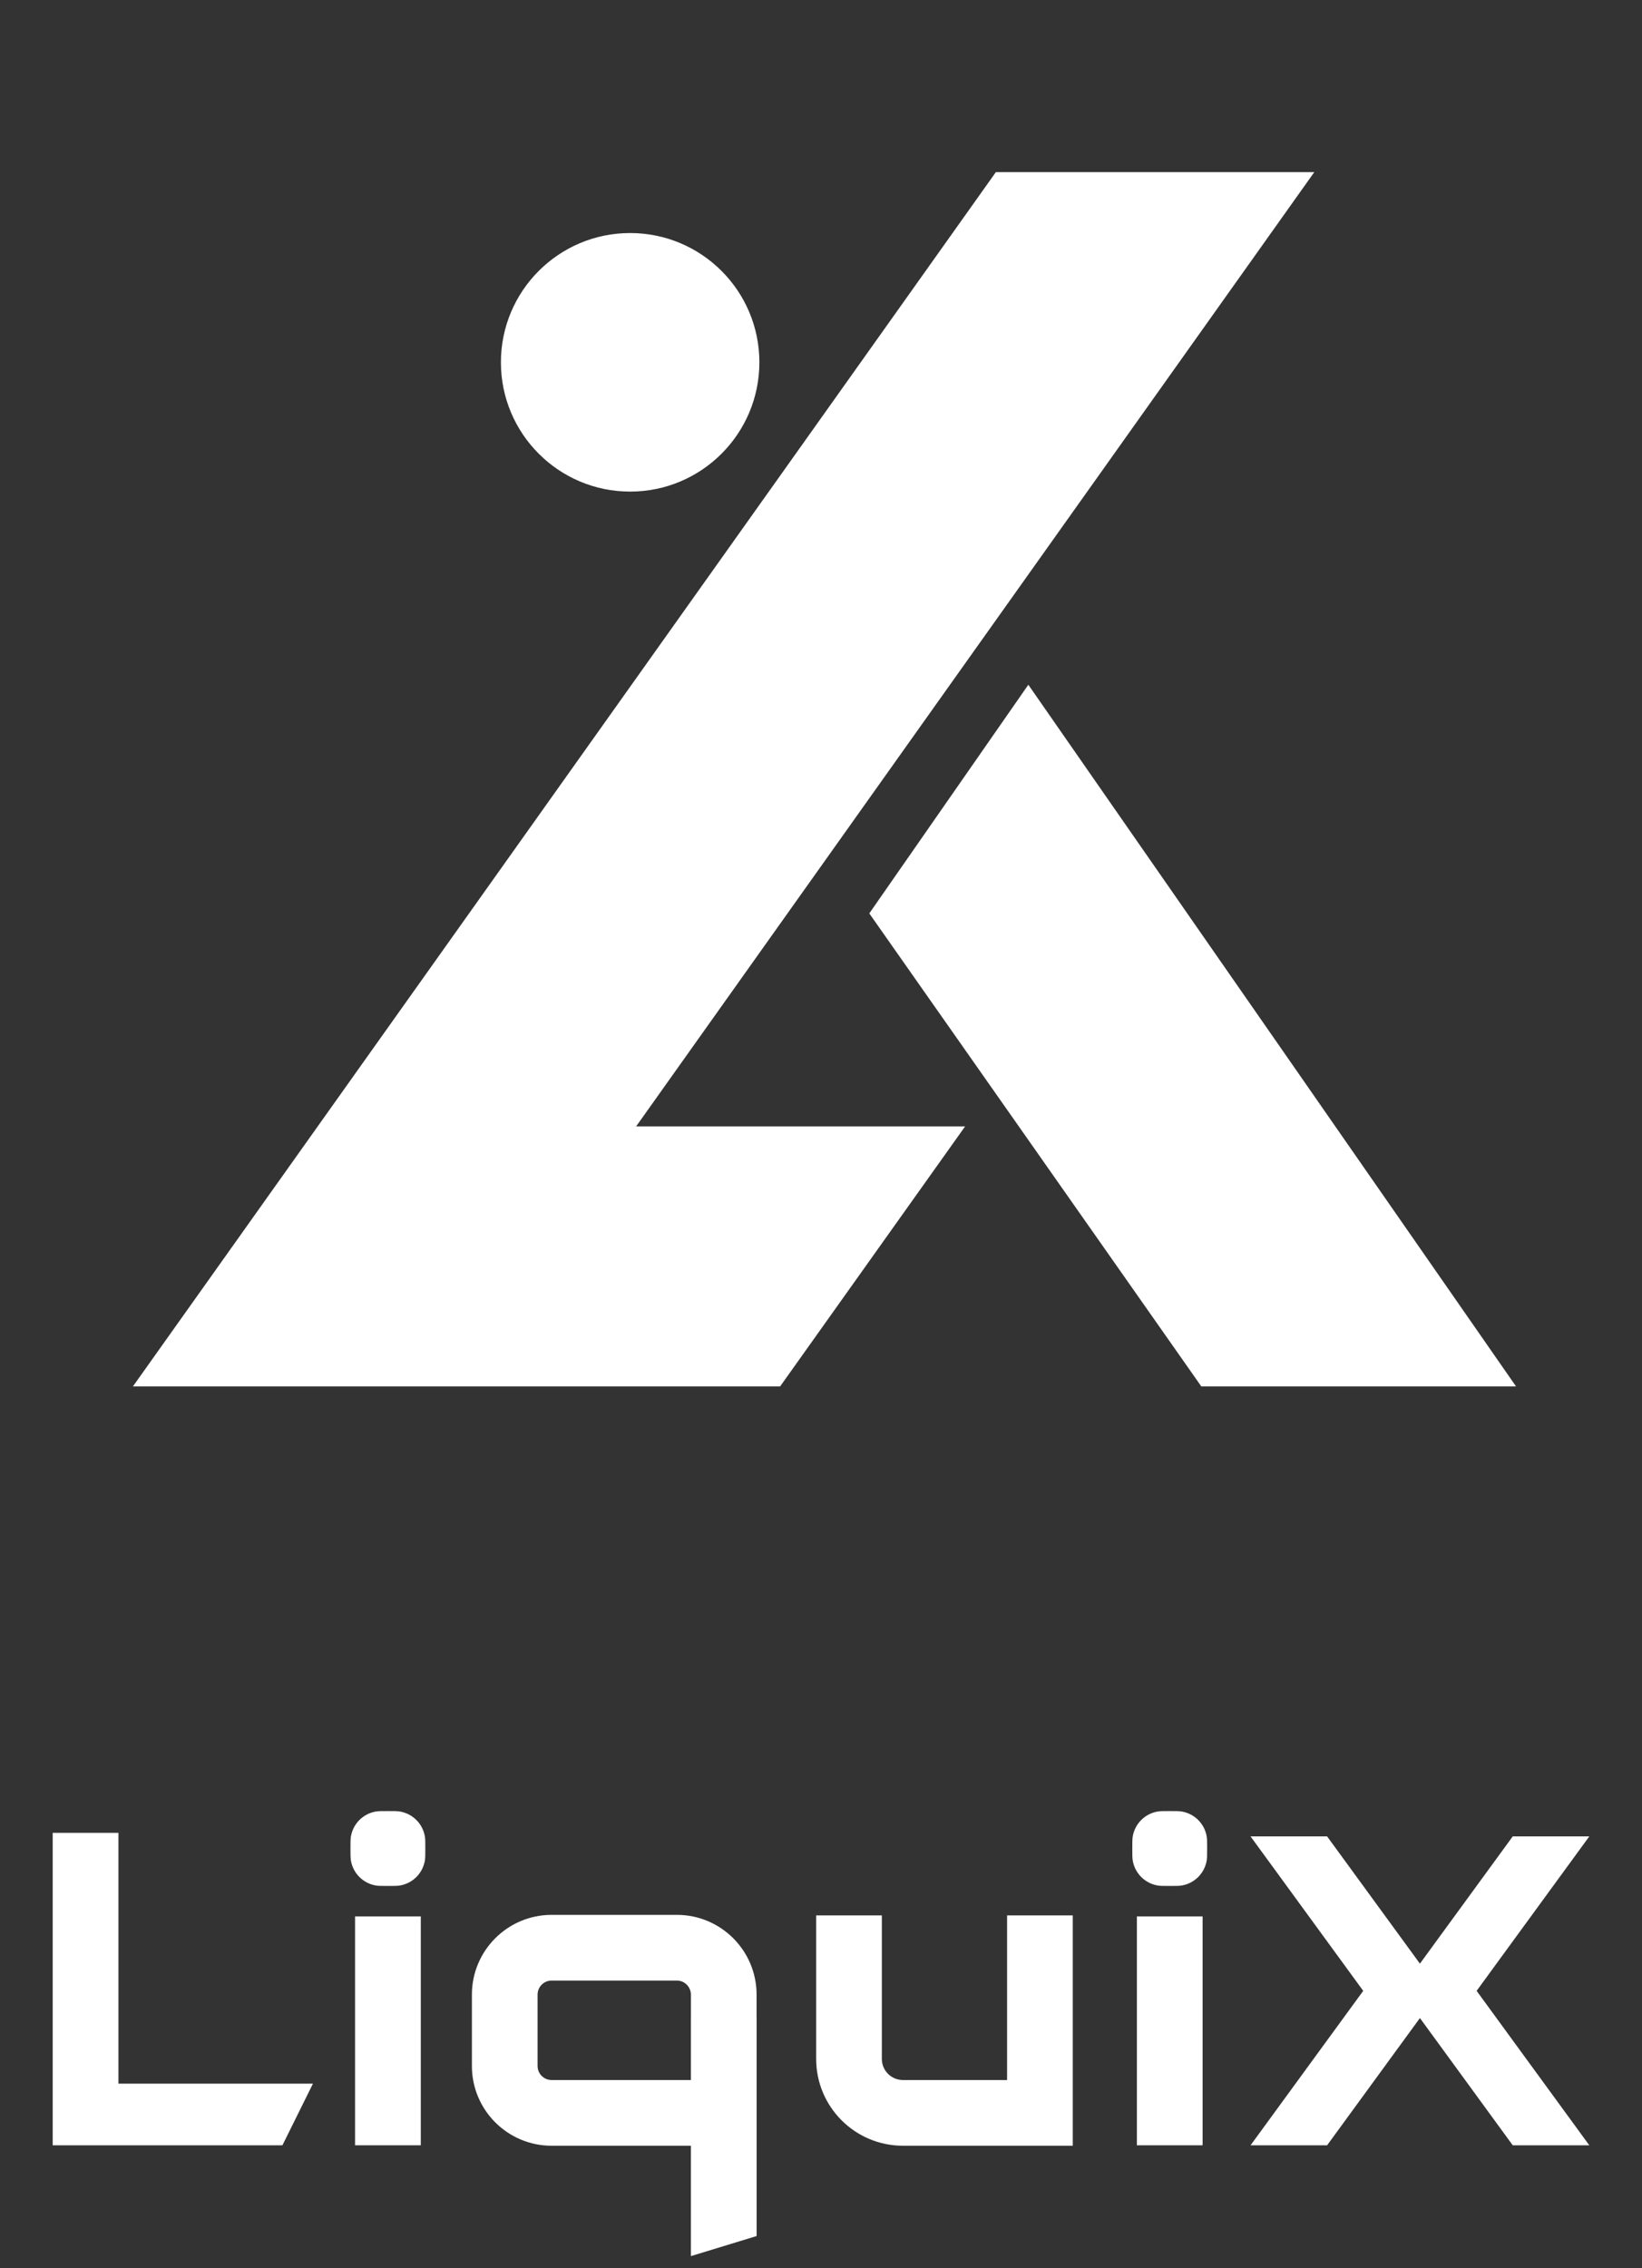 <svg width="168" height="232" viewBox="0 0 168 232" fill="none" xmlns="http://www.w3.org/2000/svg">
<rect x="0" y="0" width="168" height="232" fill="#333333" stroke="none"/>
<path fill-rule="evenodd" clip-rule="evenodd" d="M134.474 17.6H101.895L13.6 141.804L45.294 141.804H79.818L98.742 115.214H65.082L134.474 17.6ZM64.472 50.281C71.775 50.281 77.695 44.361 77.695 37.059C77.695 29.756 71.775 23.836 64.472 23.836C57.17 23.836 51.25 29.756 51.25 37.059C51.25 44.361 57.17 50.281 64.472 50.281ZM105.213 70.037L88.941 93.424L122.911 141.804H155.111L105.213 70.037Z" fill="white"/>
<path d="M154.775 219.424L145.278 206.41L135.782 219.424H127.949L139.476 203.627L127.949 187.83H135.782L145.278 200.844L154.775 187.83H162.608L151.08 203.627L162.608 219.424H154.775Z" fill="white"/>
<path d="M12.118 187.465H5.392V219.424H28.896L32.021 213.116H12.118V187.465Z" fill="white"/>
<path d="M35.908 187.806C35.858 188.081 35.858 188.41 35.858 189.068C35.858 189.727 35.858 190.056 35.908 190.33C36.139 191.613 37.143 192.616 38.425 192.847C38.7 192.897 39.029 192.897 39.687 192.897C40.345 192.897 40.675 192.897 40.949 192.847C42.231 192.616 43.235 191.613 43.466 190.33C43.516 190.056 43.516 189.727 43.516 189.068C43.516 188.41 43.516 188.081 43.466 187.806C43.235 186.524 42.231 185.52 40.949 185.289C40.675 185.24 40.345 185.24 39.687 185.24C39.029 185.24 38.7 185.24 38.425 185.289C37.143 185.52 36.139 186.524 35.908 187.806Z" fill="white"/>
<path d="M43.053 196.013H36.327V219.424H43.053V196.013Z" fill="white"/>
<path d="M115.9 187.806C115.85 188.081 115.85 188.41 115.85 189.068C115.85 189.727 115.85 190.056 115.9 190.33C116.131 191.613 117.134 192.616 118.416 192.847C118.691 192.897 119.02 192.897 119.679 192.897C120.337 192.897 120.666 192.897 120.941 192.847C122.223 192.616 123.226 191.613 123.458 190.33C123.507 190.056 123.507 189.727 123.507 189.068C123.507 188.41 123.507 188.081 123.458 187.806C123.226 186.524 122.223 185.52 120.941 185.289C120.666 185.24 120.337 185.24 119.679 185.24C119.02 185.24 118.691 185.24 118.416 185.289C117.134 185.52 116.131 186.524 115.9 187.806Z" fill="white"/>
<path d="M123.045 196.013H116.319V219.424H123.045V196.013Z" fill="white"/>
<path fill-rule="evenodd" clip-rule="evenodd" d="M56.443 195.855C51.936 195.855 48.282 199.508 48.282 204.015V211.31C48.282 215.817 51.936 219.47 56.442 219.47H70.686V230.76L77.413 228.706V206.422H77.409V204.015C77.409 199.508 73.756 195.855 69.249 195.855H56.443ZM70.689 206.422V204.015C70.689 203.22 70.045 202.575 69.249 202.575H56.443C55.647 202.575 55.002 203.22 55.002 204.015V211.31C55.002 212.105 55.647 212.75 56.442 212.75H70.686V206.422H70.689Z" fill="white"/>
<path fill-rule="evenodd" clip-rule="evenodd" d="M90.225 210.589V195.912H83.505V210.589C83.505 215.494 87.48 219.469 92.385 219.469L109.759 219.469V195.912H103.039V212.749H92.385C91.192 212.749 90.225 211.782 90.225 210.589Z" fill="white"/>
</svg>

